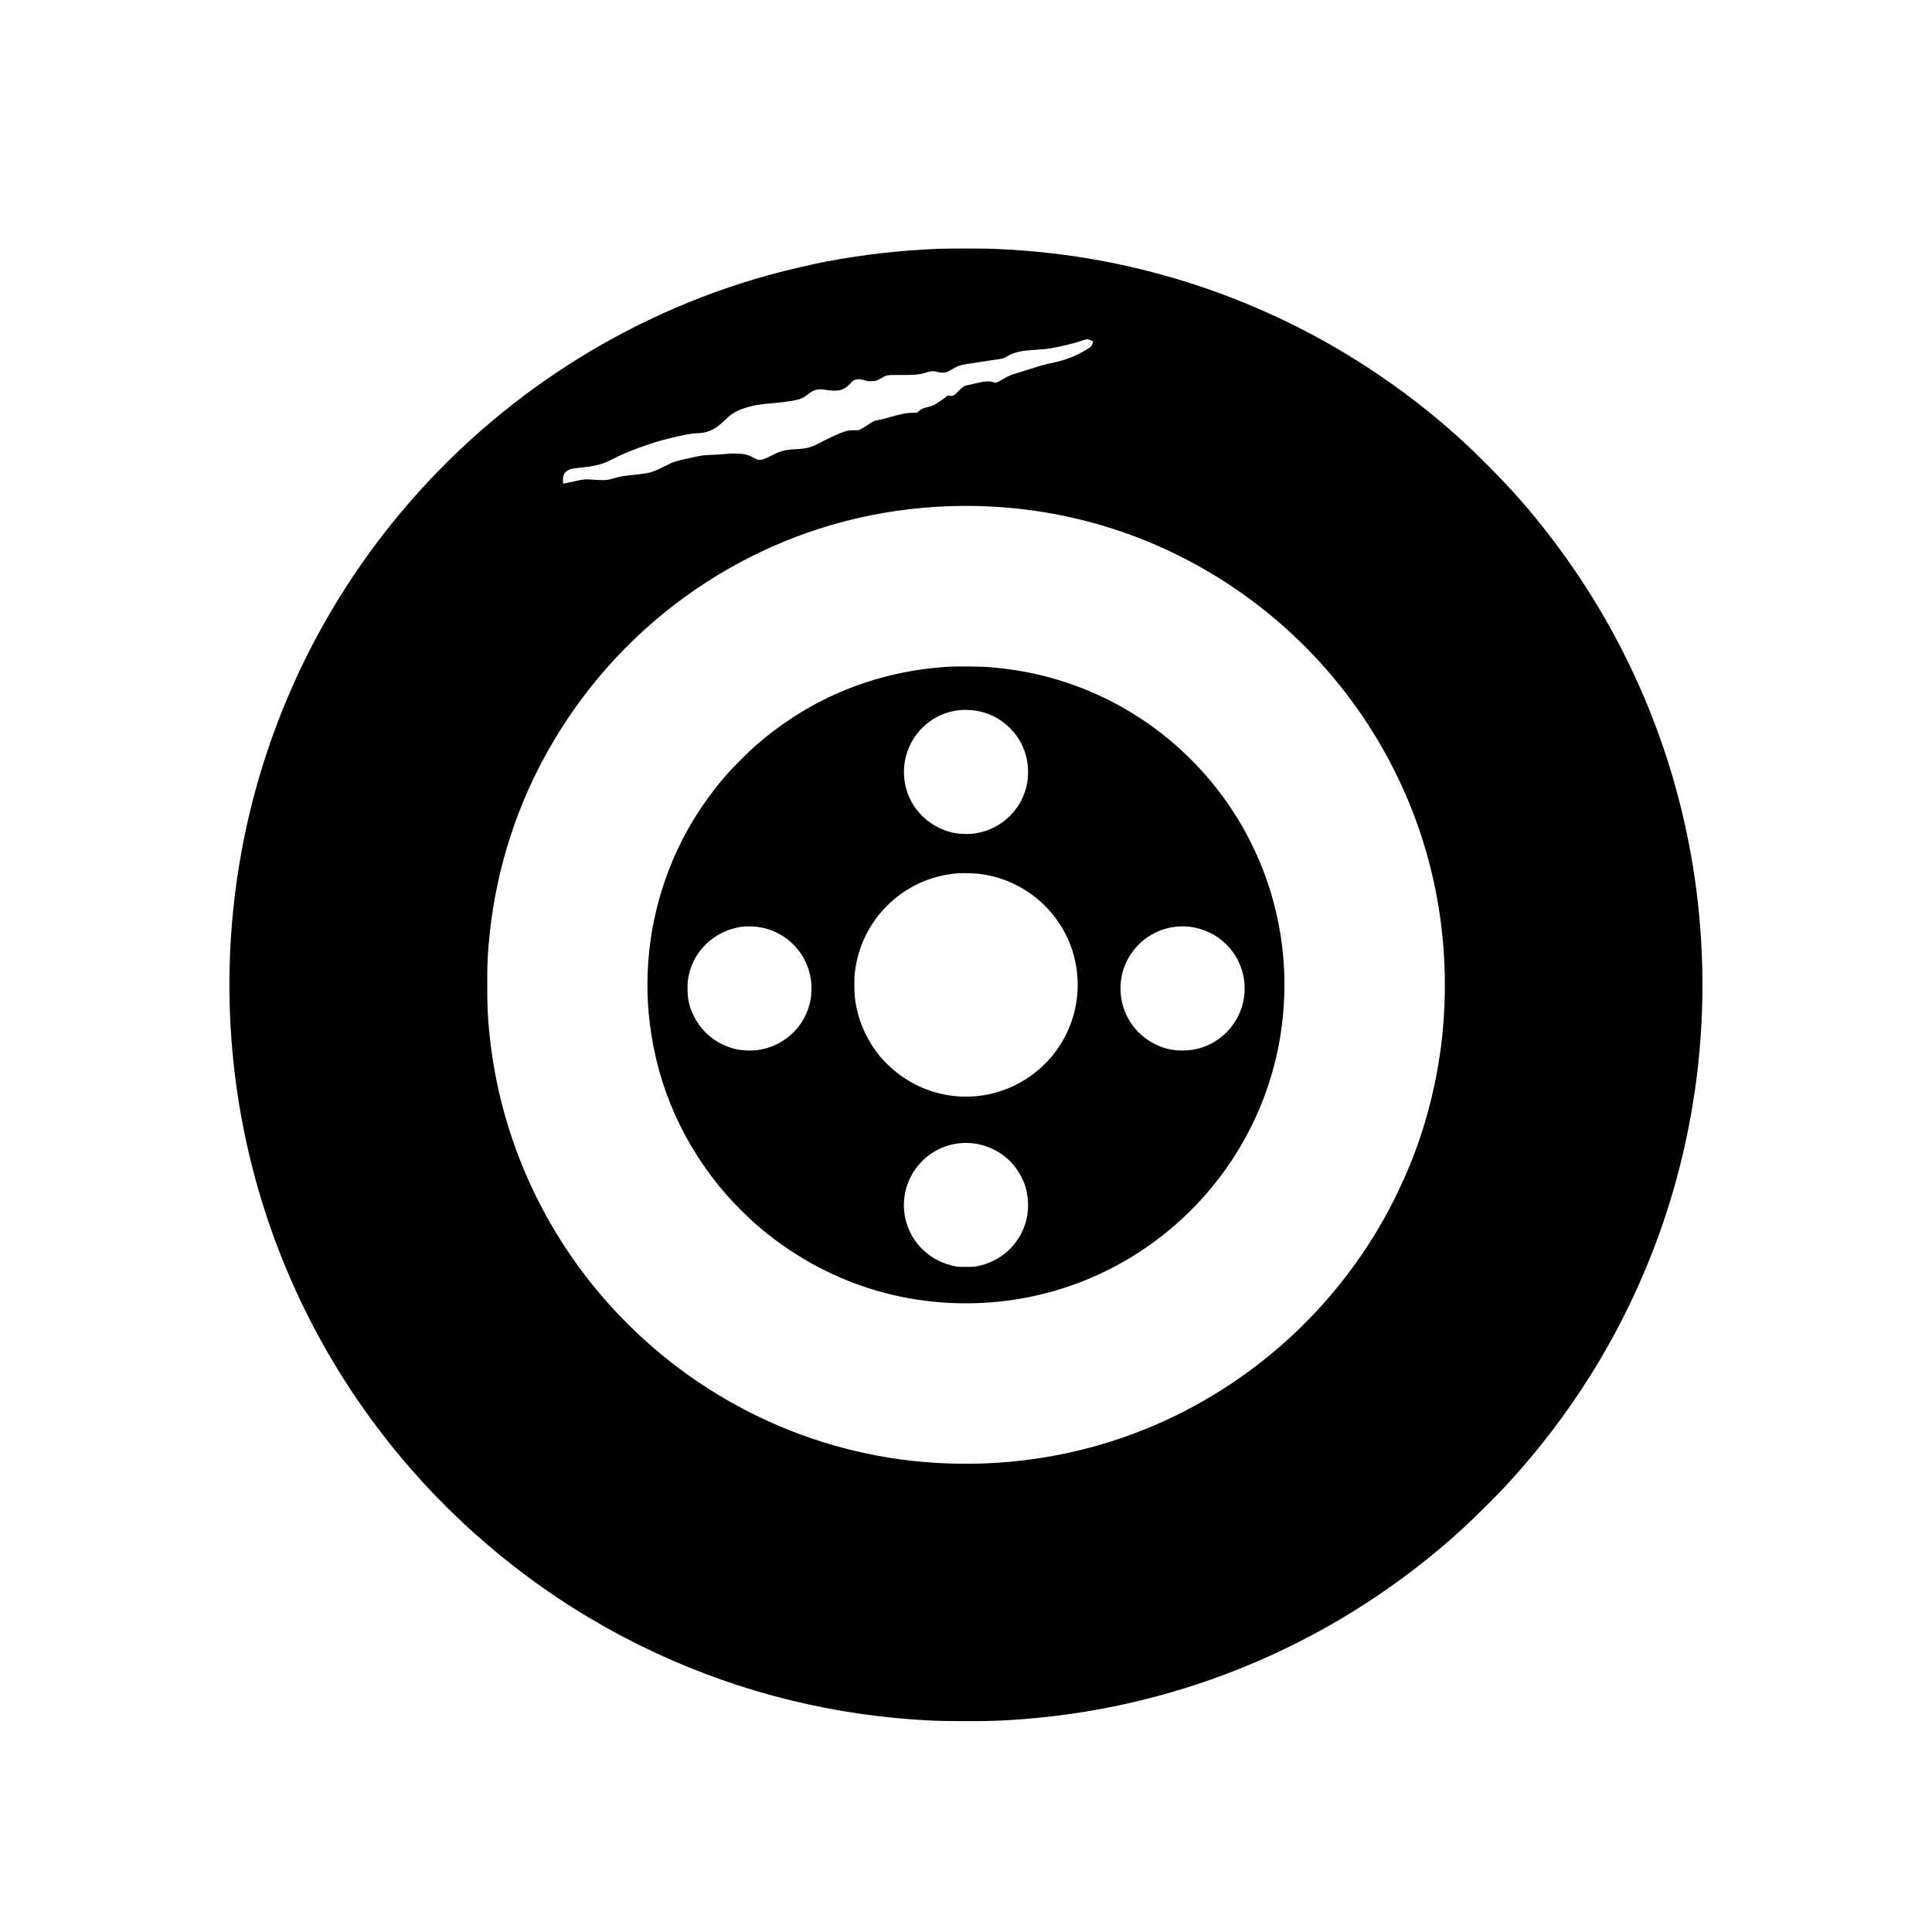 <?xml version="1.0" standalone="no"?>
<!DOCTYPE svg PUBLIC "-//W3C//DTD SVG 20010904//EN"
 "http://www.w3.org/TR/2001/REC-SVG-20010904/DTD/svg10.dtd">
<svg version="1.0" xmlns="http://www.w3.org/2000/svg"
 width="5692pt" height="5692pt" viewBox="0 0 5692 5692"
 preserveAspectRatio="xMidYMid meet">

<g transform="translate(0,5692) scale(0.1,-0.1)"
fill="#000000" stroke="none">
<path d="M27625 49589 c-1090 -43 -2212 -171 -3285 -375 -407 -77 -1191 -261
-1643 -385 -4405 -1209 -8328 -3798 -11200 -7391 -1841 -2303 -3191 -4953
-3967 -7788 -783 -2861 -973 -5866 -554 -8810 591 -4164 2376 -8053 5149
-11220 485 -554 949 -1033 1535 -1585 389 -367 1005 -893 1460 -1246 1181
-918 2399 -1683 3710 -2333 2529 -1254 5272 -1998 8095 -2196 520 -36 671 -41
1335 -47 661 -5 1003 2 1510 32 4633 280 9020 2021 12585 4995 521 435 889
773 1441 1324 455 455 641 653 970 1028 1801 2054 3179 4383 4103 6936 669
1848 1092 3837 1230 5792 31 439 40 617 53 1121 25 1018 -33 2149 -168 3209
-500 3955 -2079 7681 -4578 10805 -519 650 -964 1144 -1610 1791 -552 551
-916 886 -1441 1324 -2715 2265 -5916 3823 -9365 4559 -1220 260 -2429 409
-3740 461 -283 11 -1331 11 -1625 -1z m4518 -2697 c37 -14 67 -29 67 -33 0 -5
-14 -41 -32 -81 -32 -71 -34 -72 -138 -140 -58 -38 -177 -105 -265 -148 -262
-129 -510 -210 -855 -280 -139 -28 -268 -64 -455 -125 -143 -46 -345 -109
-448 -140 -238 -70 -296 -94 -487 -205 -85 -50 -165 -93 -177 -96 -12 -3 -44
1 -70 10 -133 46 -265 40 -524 -25 -90 -22 -200 -47 -243 -55 -104 -18 -159
-54 -296 -194 -94 -96 -110 -109 -155 -119 -35 -8 -60 -8 -85 -1 -51 15 -56
13 -97 -23 -60 -53 -267 -195 -348 -239 -49 -26 -116 -50 -195 -69 -155 -39
-199 -58 -261 -116 l-51 -48 -162 -6 c-185 -8 -286 -27 -586 -112 -253 -72
-297 -83 -405 -102 -109 -18 -177 -50 -310 -145 -55 -39 -138 -90 -184 -113
l-84 -42 -136 -1 c-139 -1 -186 -8 -301 -46 -98 -31 -468 -198 -610 -274 -353
-190 -459 -221 -815 -239 -309 -16 -427 -47 -700 -185 -297 -151 -366 -161
-514 -77 -175 100 -281 127 -521 134 -128 4 -213 1 -315 -11 -77 -9 -252 -21
-390 -26 -277 -10 -318 -16 -680 -96 -457 -102 -455 -101 -700 -225 -406 -205
-451 -218 -988 -274 -276 -29 -406 -53 -559 -101 -172 -53 -256 -60 -547 -39
-296 21 -315 19 -666 -61 -140 -32 -258 -54 -262 -50 -13 13 -8 189 6 231 34
98 103 159 221 196 40 12 144 28 270 40 313 30 517 69 700 134 41 15 168 74
282 131 329 165 578 265 1068 432 242 82 467 143 860 232 257 59 366 76 535
85 201 10 302 34 451 105 112 54 223 139 380 291 208 202 358 286 666 374 221
63 332 81 678 110 102 9 289 29 415 46 420 55 507 84 696 235 166 132 290 159
534 114 135 -25 311 -27 399 -4 108 28 172 69 287 185 96 97 112 109 165 125
74 21 159 15 274 -22 67 -21 105 -27 180 -27 117 0 186 21 315 98 150 89 158
90 535 87 439 -4 585 11 800 80 118 38 212 41 309 9 85 -28 200 -28 279 -1 31
11 109 52 172 90 63 38 144 80 180 94 76 28 285 63 881 150 421 61 437 64 480
93 108 74 286 146 439 177 111 22 219 34 475 51 266 18 289 20 450 46 236 39
741 162 862 210 95 38 180 58 213 52 14 -3 55 -16 93 -31z m-2998 -4893 c2873
-136 5611 -1139 7890 -2888 1976 -1516 3509 -3510 4465 -5806 831 -1995 1186
-4191 1035 -6395 -101 -1472 -437 -2932 -987 -4290 -174 -428 -439 -993 -650
-1384 -1555 -2887 -4061 -5148 -7085 -6392 -2058 -846 -4304 -1188 -6568 -999
-3665 307 -7075 2056 -9496 4870 -1846 2147 -3002 4799 -3314 7605 -64 583
-80 891 -80 1585 0 591 5 747 41 1175 159 1934 716 3817 1629 5505 1555 2876
4026 5111 7035 6363 1899 790 3988 1151 6085 1051z"/>
<path d="M28010 37280 c-2163 -116 -4123 -909 -5745 -2325 -196 -172 -639
-610 -806 -800 -697 -787 -1245 -1650 -1639 -2580 -645 -1527 -878 -3187 -674
-4825 234 -1884 1007 -3602 2273 -5050 181 -208 636 -661 846 -845 1991 -1736
4529 -2547 7150 -2285 2364 237 4558 1376 6126 3180 962 1107 1647 2412 2009
3825 262 1023 349 2109 255 3170 -139 1555 -663 3047 -1526 4345 -1257 1890
-3134 3253 -5309 3858 -603 168 -1226 273 -1900 322 -198 15 -858 20 -1060 10z
m761 -1300 c709 -121 1288 -656 1463 -1350 62 -245 72 -543 27 -788 -143 -769
-763 -1363 -1542 -1477 -201 -29 -496 -16 -684 31 -682 169 -1211 704 -1359
1374 -238 1083 512 2123 1608 2230 129 12 354 3 487 -20z m79 -4805 c292 -36
542 -99 805 -202 856 -337 1525 -1003 1865 -1853 287 -719 307 -1544 55 -2278
-282 -823 -871 -1496 -1650 -1885 -1066 -531 -2327 -446 -3315 224 -256 173
-531 425 -714 654 -297 371 -517 811 -631 1265 -68 269 -95 497 -95 805 0 117
5 259 10 316 55 544 236 1054 533 1501 131 197 246 338 417 509 560 561 1276
892 2075 959 148 12 491 4 645 -15z m-6605 -1555 c228 -22 432 -78 630 -174
563 -274 939 -796 1021 -1421 21 -156 14 -403 -15 -563 -143 -769 -763 -1363
-1542 -1477 -201 -29 -496 -16 -684 31 -530 132 -967 479 -1208 959 -139 277
-190 499 -191 820 0 213 10 297 59 483 225 848 1053 1424 1930 1342z m12760 0
c871 -83 1559 -757 1654 -1622 90 -819 -376 -1594 -1144 -1903 -337 -135 -765
-163 -1120 -74 -667 169 -1191 705 -1338 1369 -136 612 35 1227 468 1679 380
397 932 602 1480 551z m-6380 -6380 c623 -59 1172 -425 1454 -970 77 -149 116
-247 152 -388 84 -327 76 -694 -21 -1006 -204 -649 -733 -1121 -1410 -1258
-101 -20 -143 -23 -345 -23 -210 1 -241 3 -356 28 -1007 214 -1636 1171 -1429
2175 68 326 235 640 475 891 380 397 932 602 1480 551z"/>
</g>
</svg>
